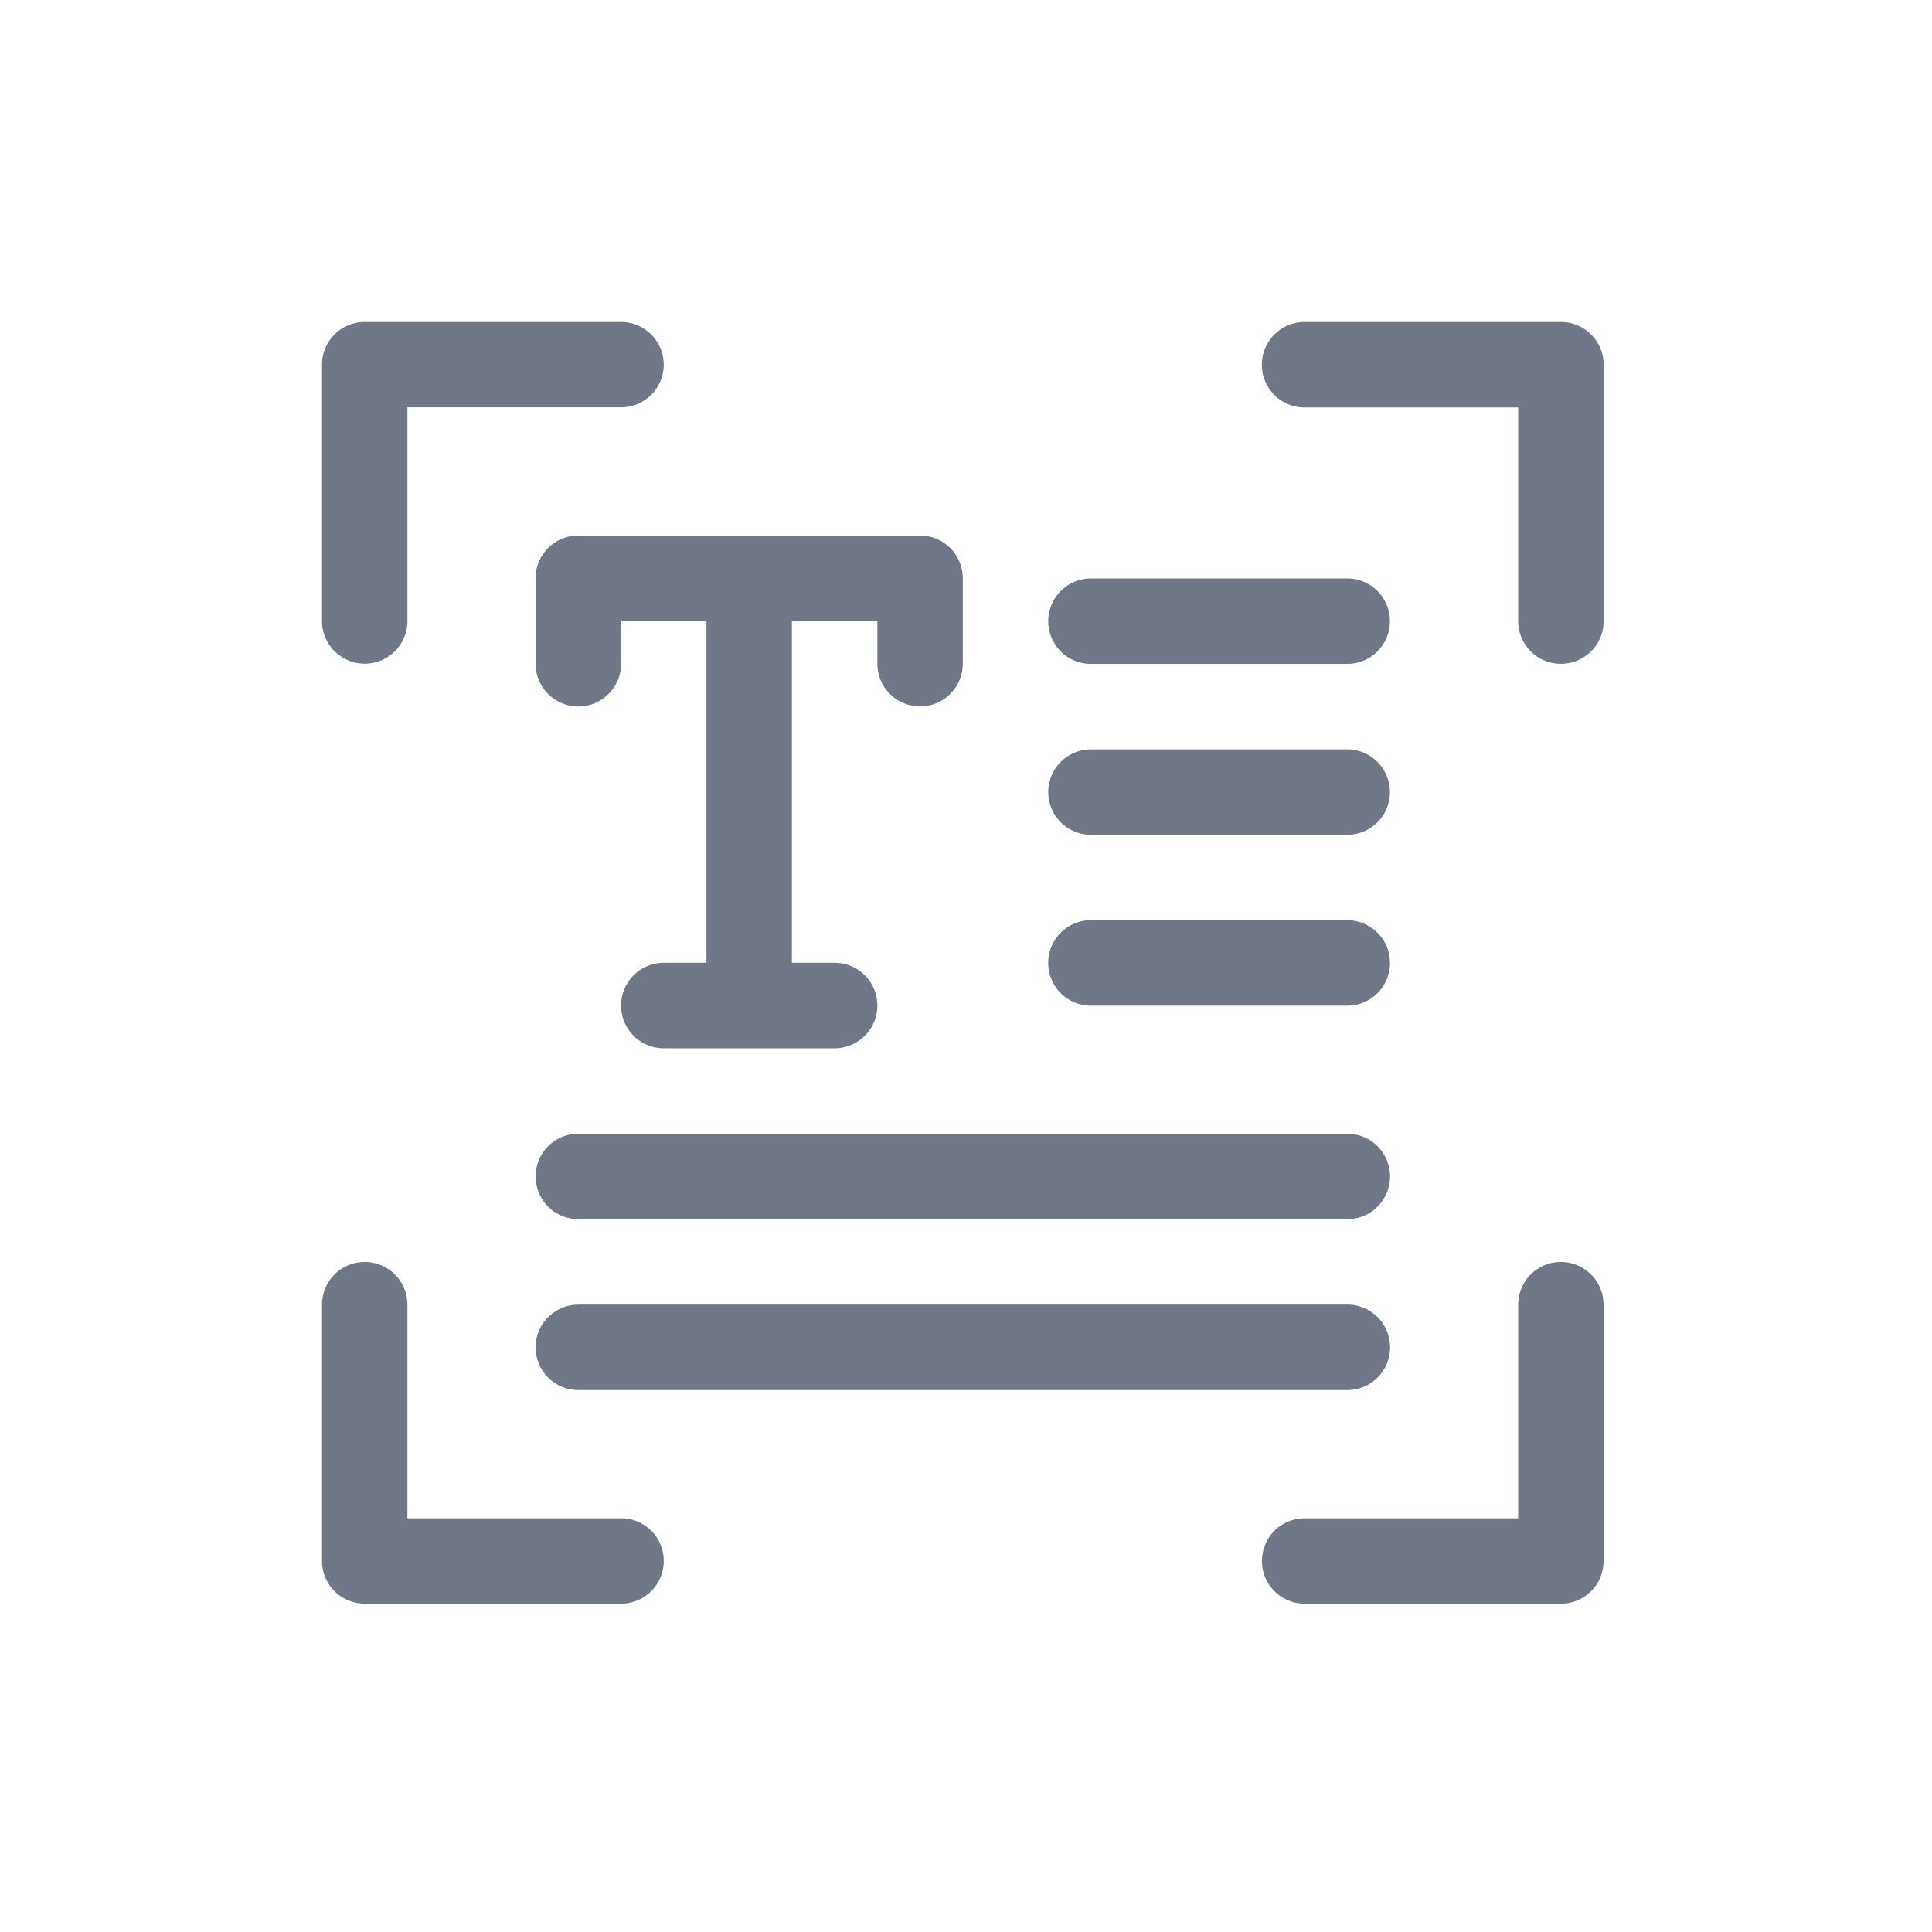 <?xml version="1.0" standalone="no"?><!DOCTYPE svg PUBLIC "-//W3C//DTD SVG 1.1//EN" "http://www.w3.org/Graphics/SVG/1.1/DTD/svg11.dtd"><svg t="1659004638079" class="icon" viewBox="0 0 1024 1024" version="1.1" xmlns="http://www.w3.org/2000/svg" p-id="50917" xmlns:xlink="http://www.w3.org/1999/xlink" width="30" height="30"><defs><style type="text/css">@font-face { font-family: feedback-iconfont; src: url("//at.alicdn.com/t/font_1031158_u69w8yhxdu.woff2?t=1630033759944") format("woff2"), url("//at.alicdn.com/t/font_1031158_u69w8yhxdu.woff?t=1630033759944") format("woff"), url("//at.alicdn.com/t/font_1031158_u69w8yhxdu.ttf?t=1630033759944") format("truetype"); }
</style></defs><path d="M215.936 215.936v113.195a22.613 22.613 0 1 1-45.269 0V193.28A22.613 22.613 0 0 1 193.28 170.667h135.893a22.613 22.613 0 0 1 0 45.227H215.893z m627.371-38.656c4.267 4.267 6.656 10.027 6.656 16.043v135.851a22.613 22.613 0 0 1-45.312 0V215.979h-113.195a22.656 22.656 0 1 1 0-45.312h135.851a22.613 22.613 0 0 1 16 6.613zM215.936 804.693h113.237a22.613 22.613 0 1 1 0 45.269H193.28a22.613 22.613 0 0 1-22.613-22.613v-135.851a22.613 22.613 0 1 1 45.269 0v113.195z m627.371 38.656c-4.267 4.267-9.984 6.656-16 6.613h-135.851a22.613 22.613 0 1 1 0-45.227h113.195v-113.237a22.613 22.613 0 1 1 45.269 0v135.851c0 5.973-2.347 11.733-6.613 16z m-536.747-151.893h407.552a22.613 22.613 0 0 1 0 45.312H306.517a22.613 22.613 0 0 1 0-45.269z m0-90.539h407.552a22.613 22.613 0 0 1 0 45.269H306.517a22.613 22.613 0 1 1 0-45.269z m271.659-113.195h135.851a22.613 22.613 0 0 1 0 45.312h-135.851a22.613 22.613 0 0 1 0-45.312z m0-90.539h135.851a22.613 22.613 0 0 1 0 45.269h-135.851a22.613 22.613 0 0 1 0-45.269z m0-90.581h135.851a22.613 22.613 0 0 1 0 45.269h-135.851a22.613 22.613 0 0 1 0-45.269zM374.443 510.293V329.173H329.173v22.613a22.613 22.613 0 0 1-45.312 0V306.517a22.613 22.613 0 0 1 22.656-22.656h181.163a22.613 22.613 0 0 1 22.613 22.613v45.312a22.613 22.613 0 0 1-45.269 0v-22.613H419.712v181.12h22.656a22.613 22.613 0 1 1 0 45.312H351.829a22.613 22.613 0 0 1 0-45.312h22.613z" fill="#707887" p-id="50918"></path></svg>
